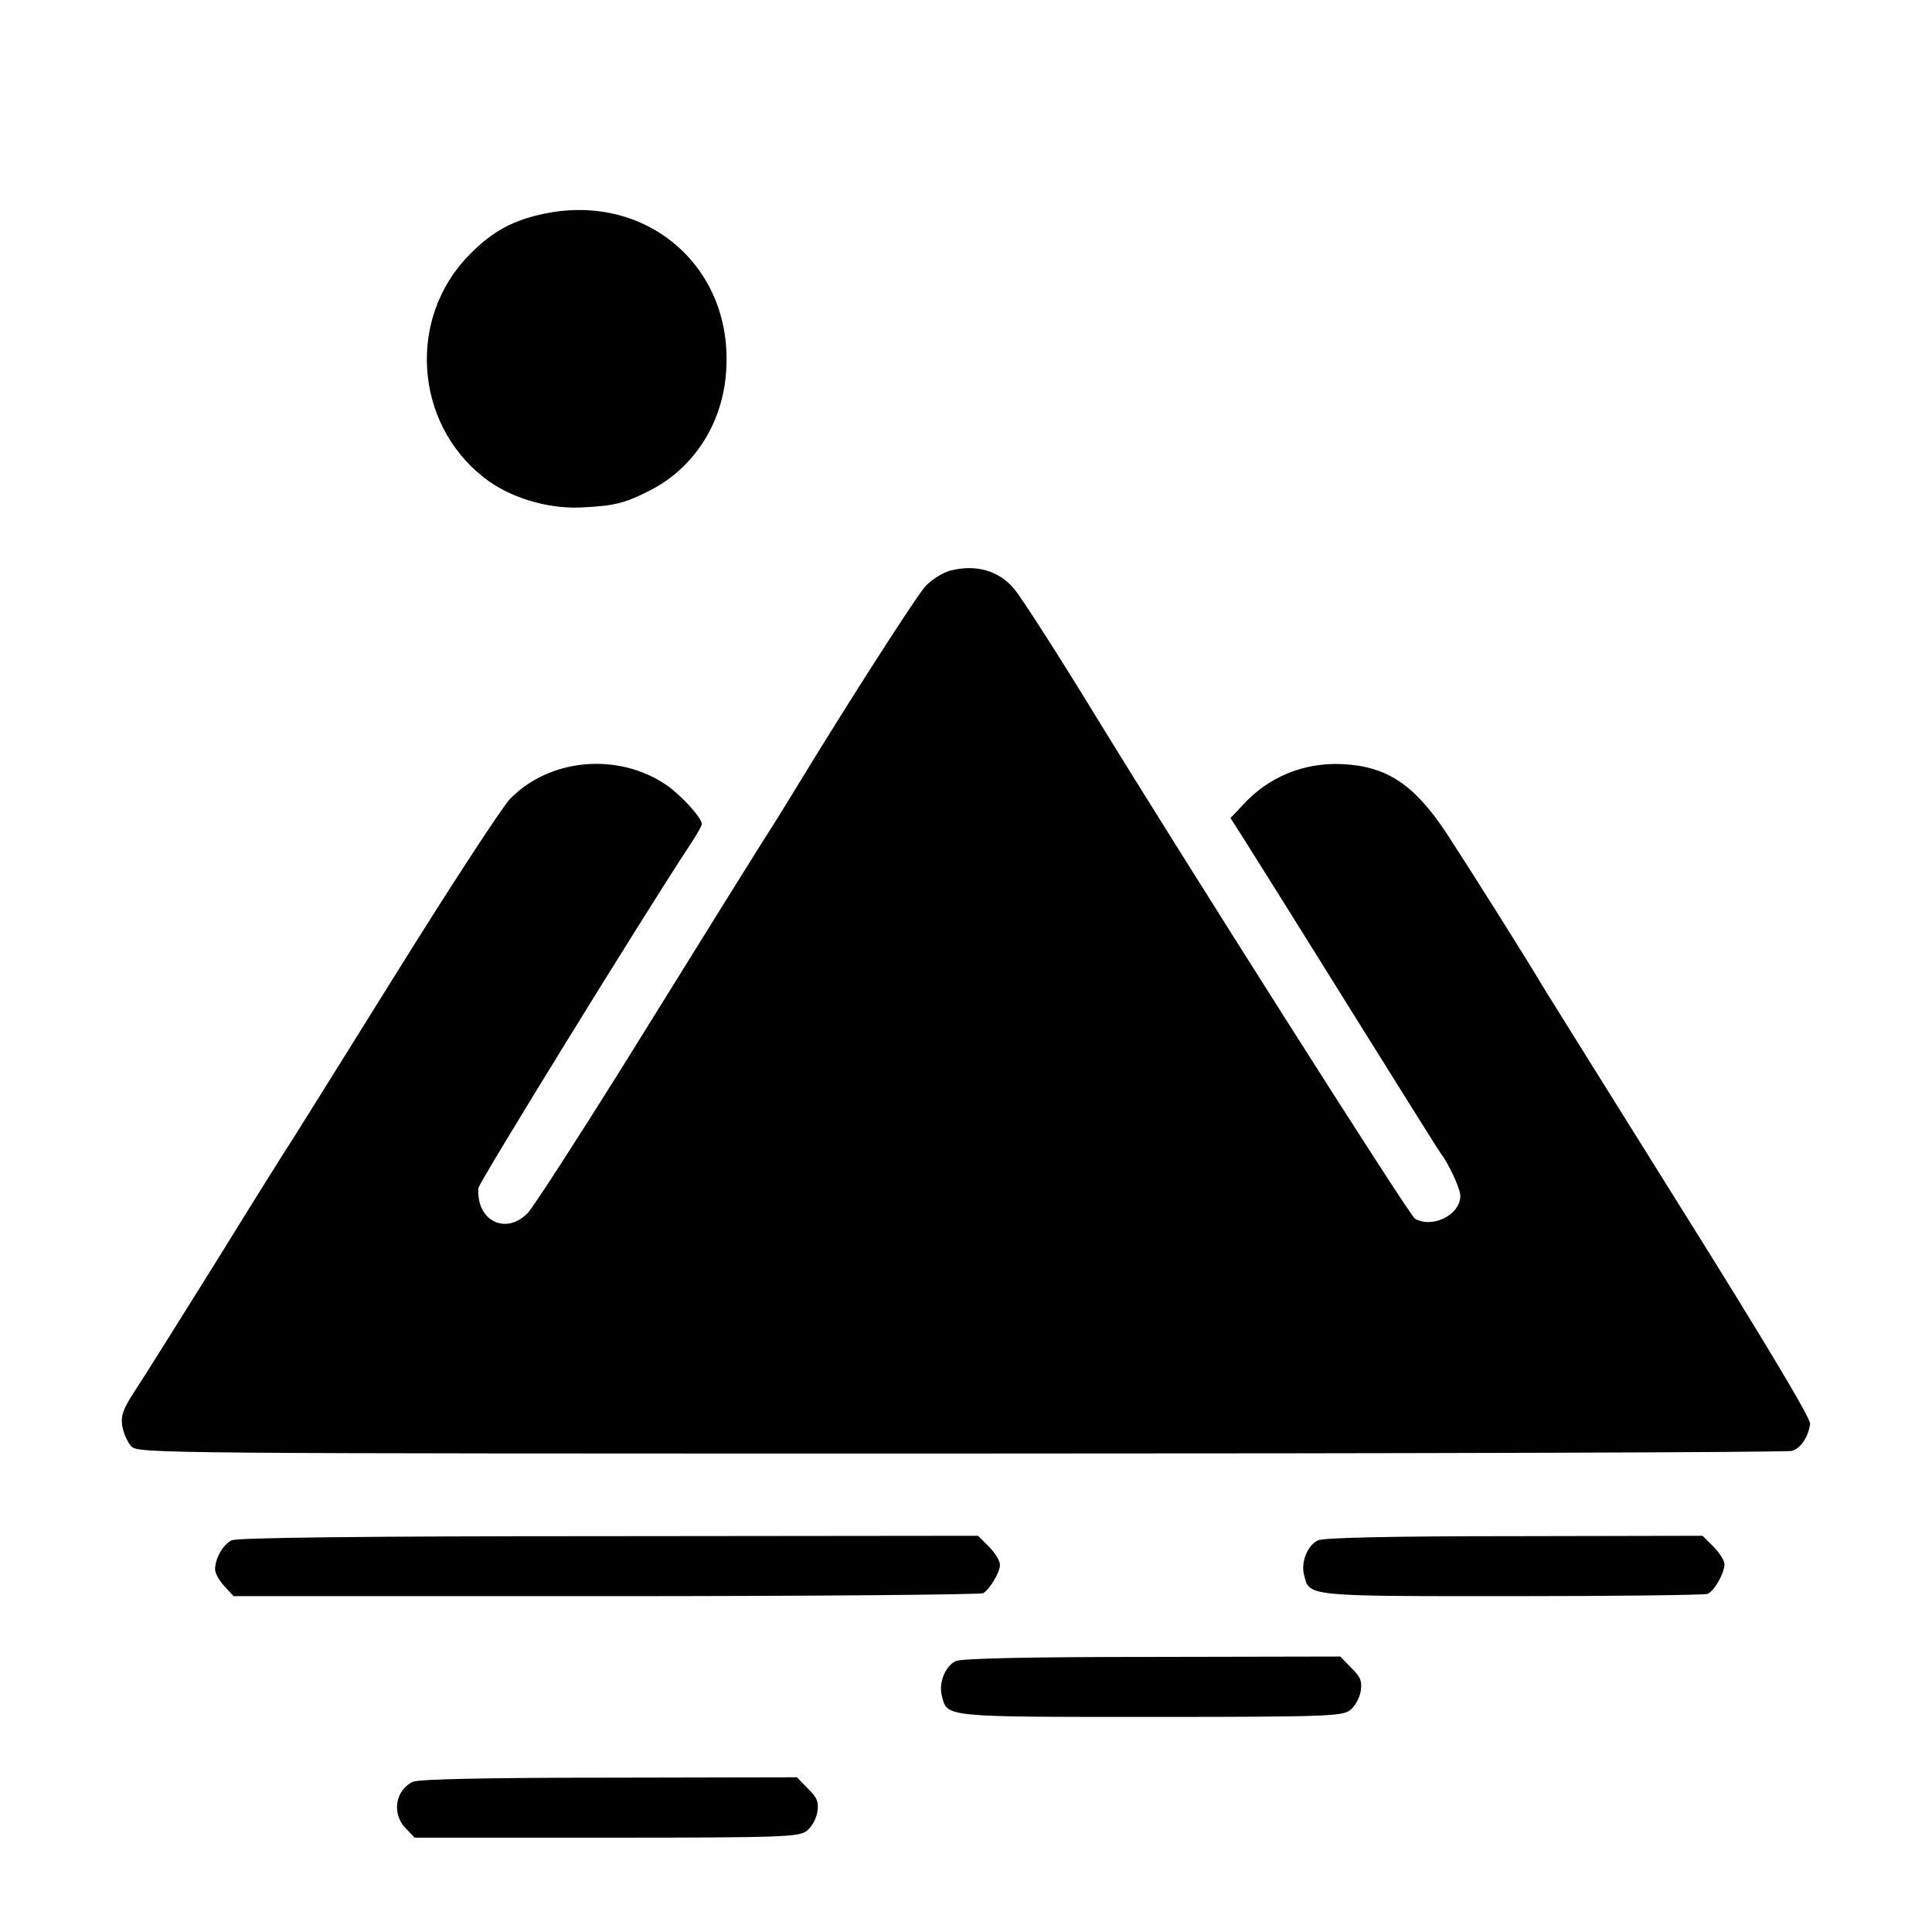 <?xml version="1.0" standalone="no"?>
<!DOCTYPE svg PUBLIC "-//W3C//DTD SVG 20010904//EN"
 "http://www.w3.org/TR/2001/REC-SVG-20010904/DTD/svg10.dtd">
<svg version="1.0" xmlns="http://www.w3.org/2000/svg"
 width="512pt" height="512pt" viewBox="0 0 512 512"
 preserveAspectRatio="xMidYMid meet">
<g transform="translate(0,512) scale(0.1,-0.1)"
fill="#000000" stroke="none">
<path d="M1444 4554 c-83 -17 -138 -46 -199 -108 -166 -167 -148 -447 38 -592
66 -52 165 -82 252 -79 89 4 117 10 179 41 125 60 205 185 211 331 13 270
-214 462 -481 407z"/>
<path d="M2519 3608 c-20 -5 -50 -24 -66 -41 -24 -26 -206 -309 -353 -551 -14
-23 -35 -57 -47 -76 -35 -54 -168 -268 -407 -653 -121 -193 -232 -365 -247
-381 -58 -61 -138 -21 -131 66 1 14 438 723 558 905 19 28 34 55 34 59 0 16
-53 75 -93 103 -128 88 -311 72 -416 -37 -20 -21 -153 -224 -295 -452 -142
-228 -269 -431 -281 -450 -13 -19 -103 -163 -200 -320 -98 -157 -195 -312
-217 -345 -32 -49 -38 -66 -34 -94 3 -19 14 -43 24 -54 19 -19 68 -19 2200
-19 1199 0 2189 3 2201 7 24 7 44 39 48 72 1 15 -121 219 -344 575 -190 304
-353 565 -362 580 -46 78 -202 325 -257 409 -86 130 -158 178 -276 184 -103 5
-197 -34 -265 -109 l-32 -34 32 -50 c61 -97 119 -189 317 -507 110 -176 203
-325 207 -330 22 -28 53 -95 53 -114 0 -50 -72 -87 -120 -61 -14 7 -619 961
-851 1340 -86 141 -194 310 -212 330 -40 48 -101 65 -168 48z"/>
<path d="M614 1038 c-23 -11 -44 -48 -44 -77 0 -10 11 -30 25 -45 l24 -26 988
0 c543 0 993 4 999 8 19 13 44 56 44 75 0 10 -13 32 -29 48 l-29 29 -979 -1
c-652 0 -985 -4 -999 -11z"/>
<path d="M3493 1038 c-28 -13 -46 -58 -37 -92 14 -57 4 -56 550 -56 276 0 510
3 519 6 18 7 45 55 45 79 0 9 -13 30 -29 46 l-29 29 -499 -1 c-327 0 -505 -4
-520 -11z"/>
<path d="M2533 718 c-28 -13 -46 -58 -37 -92 14 -57 3 -56 554 -56 468 0 507
2 528 18 13 10 25 32 28 50 4 26 0 38 -25 62 l-29 30 -499 -1 c-327 0 -505 -4
-520 -11z"/>
<path d="M1094 398 c-47 -22 -56 -86 -19 -123 l24 -25 508 0 c471 0 510 2 531
18 13 10 25 32 28 50 4 26 0 38 -25 62 l-29 30 -499 -1 c-321 0 -506 -4 -519
-11z"/>
</g>
</svg>
